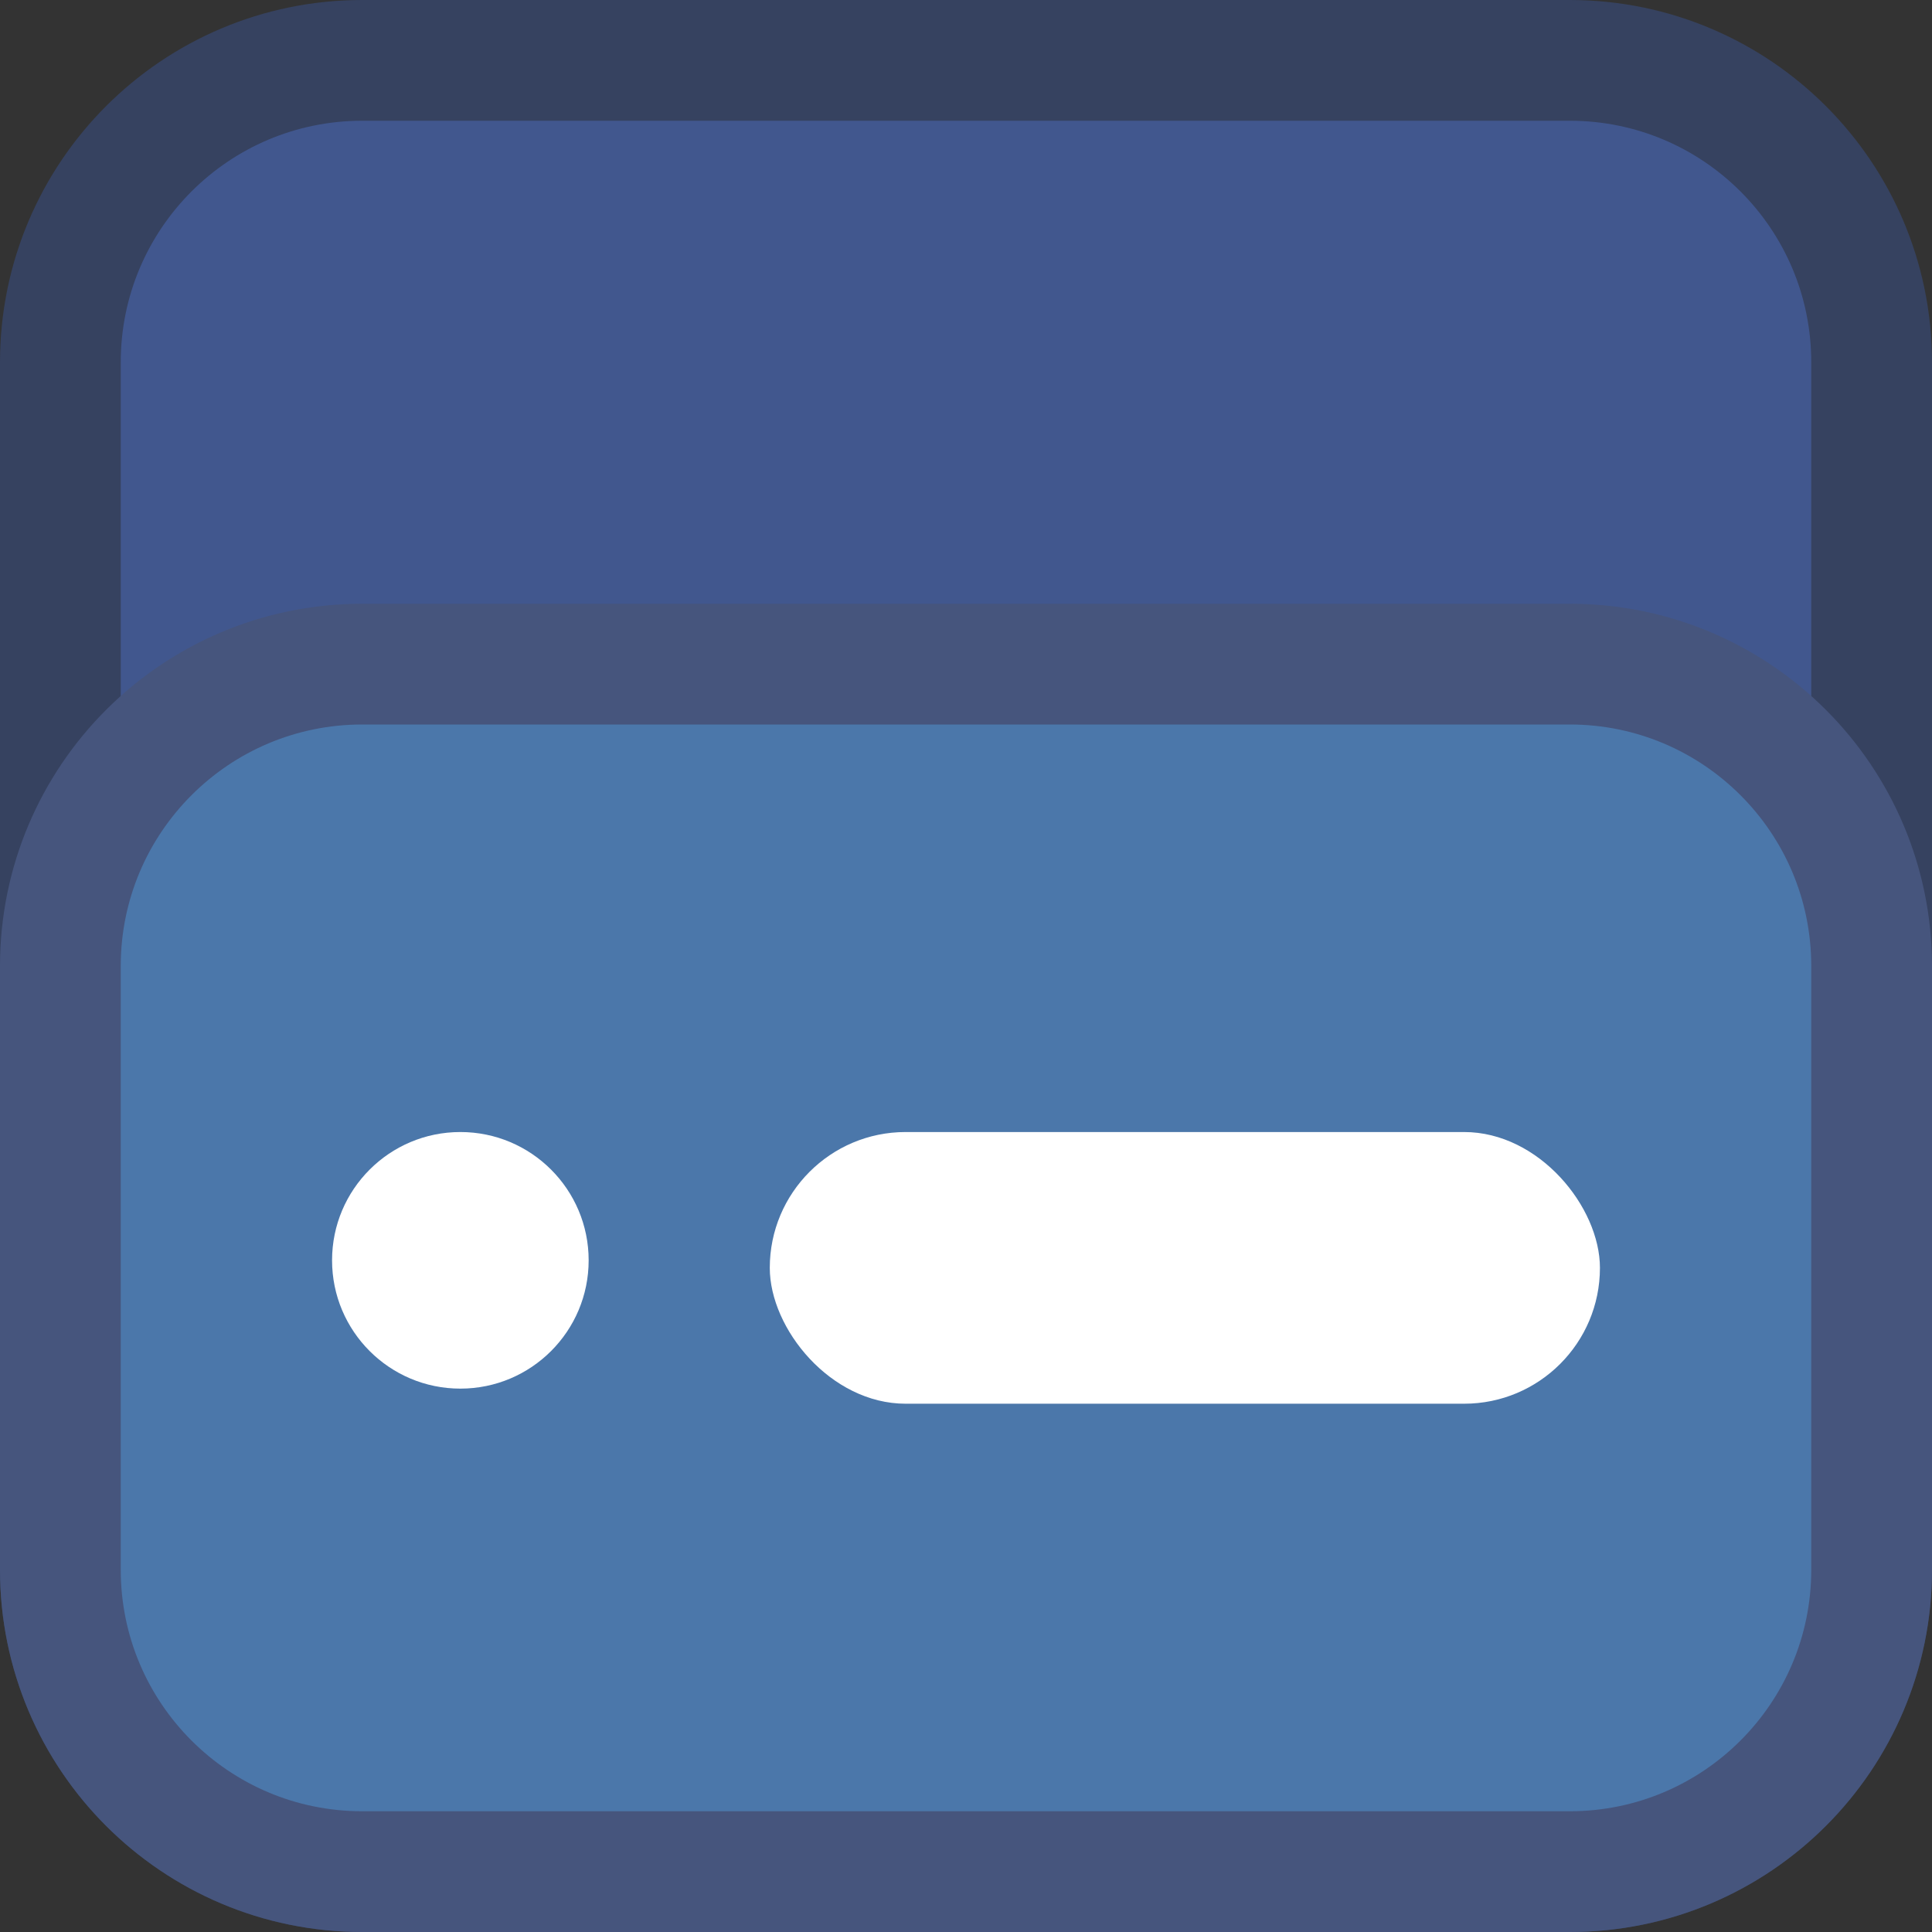 <svg width="128" height="128" viewBox="0 0 128 128" fill="none" xmlns="http://www.w3.org/2000/svg">
<rect x="0" y="0" width="128" height="128" fill="#333333" stroke="none"/>
<path d="M24 4H104C115.046 4 124 12.954 124 24V104C124 115.046 115.046 124 104 124H24C12.954 124 4 115.046 4 104V24C4 12.954 12.954 4 24 4Z" fill="#41578E" stroke="#364260" stroke-width="8"/>
<path d="M24 44H104C115.046 44 124 52.954 124 64V104C124 115.046 115.046 124 104 124H24C12.954 124 4 115.046 4 104V64C4 52.954 12.954 44 24 44Z" fill="#4B77AA" stroke="#46557D" stroke-width="8"/>
<circle cx="30.5" cy="83.5" r="8.5" fill="white"/>
<rect x="51" y="75" width="55" height="18" rx="9" fill="white"/>
</svg>
